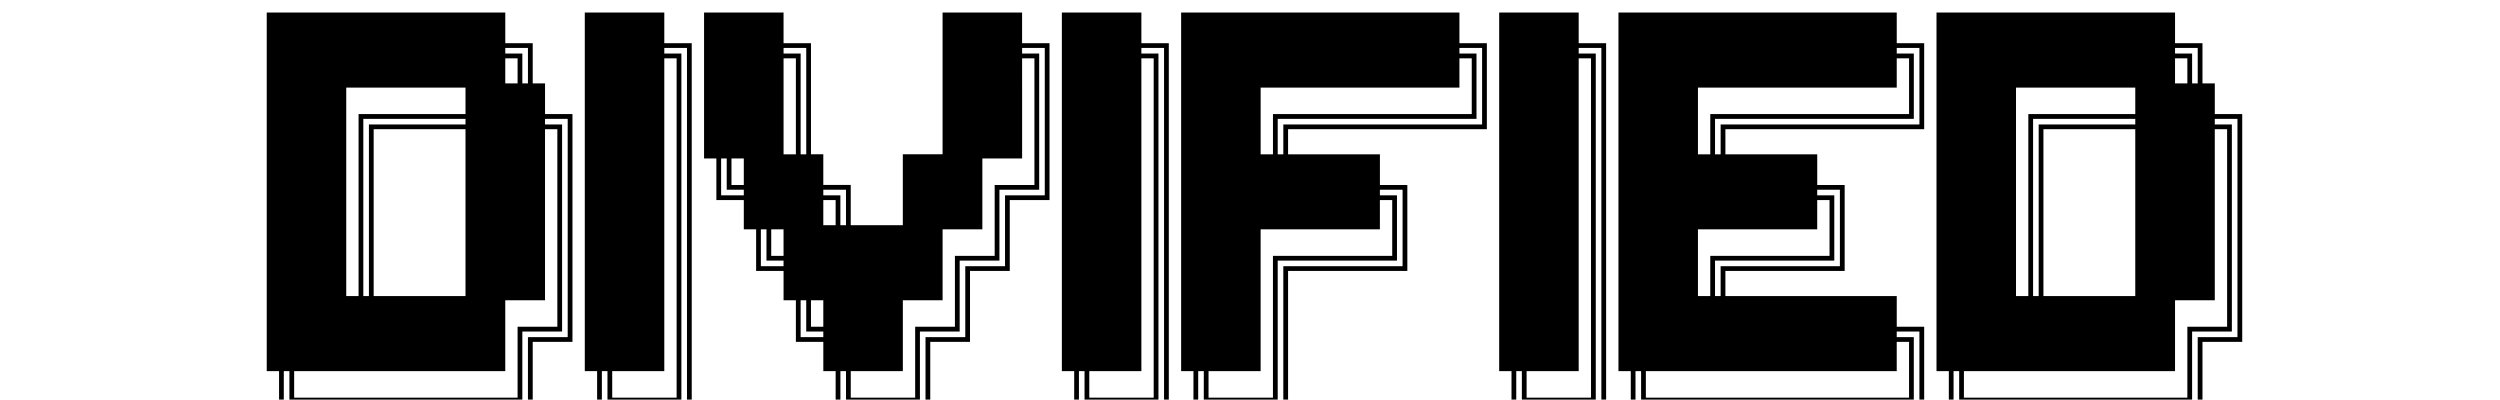 <?xml version="1.0" encoding="UTF-8" standalone="no"?>
<!-- Created with Inkscape (http://www.inkscape.org/) -->

<svg
   width="400mm"
   height="63.933mm"
   viewBox="0 0 400 63.933"
   version="1.1"
   id="svg106110"
   inkscape:version="1.1.1 (3bf5ae0d25, 2021-09-20)"
   sodipodi:docname="divified_banner.svg"
   xmlns:inkscape="http://www.inkscape.org/namespaces/inkscape"
   xmlns:sodipodi="http://sodipodi.sourceforge.net/DTD/sodipodi-0.dtd"
   xmlns="http://www.w3.org/2000/svg"
   xmlns:svg="http://www.w3.org/2000/svg">
  <sodipodi:namedview
     id="namedview106112"
     pagecolor="#ffffff"
     bordercolor="#666666"
     borderopacity="1.0"
     inkscape:pageshadow="2"
     inkscape:pageopacity="0.0"
     inkscape:pagecheckerboard="0"
     inkscape:document-units="mm"
     showgrid="false"
     inkscape:zoom="0.53669881"
     inkscape:cx="566.4257"
     inkscape:cy="179.8029"
     inkscape:window-width="1920"
     inkscape:window-height="1011"
     inkscape:window-x="-8"
     inkscape:window-y="-8"
     inkscape:window-maximized="1"
     inkscape:current-layer="layer1"
     fit-margin-top="0"
     fit-margin-left="0"
     fit-margin-right="0"
     fit-margin-bottom="0" />
  <defs
     id="defs106107" />
  <g
     inkscape:label="Layer 1"
     inkscape:groupmode="layer"
     id="layer1"
     transform="translate(50.076,-110.607)">
    <g
       id="g69019"
       transform="translate(-234.122,-1133.308)"
       style="display:inline" />
    <g
       aria-label="██████╗ ██╗██╗   ██╗██╗███████╗██╗███████╗██████╗ ██╔══██╗██║██║   ██║██║██╔════╝██║██╔════╝██╔══██╗ ██║  ██║██║╚██╗ ██╔╝██║█████╗  ██║█████╗  ██║  ██║ ██║  ██║██║ ╚████╔╝ ██║██╔══╝  ██║██╔══╝  ██║  ██║ ██████╔╝██║  ╚██╔╝  ██║██║     ██║███████╗██████╔╝ ╚═════╝ ╚═╝   ╚═╝   ╚═╝╚═╝     ╚═╝╚══════╝╚═════╝ "
       id="text1816-40-0"
       style="font-size:10.583px;line-height:0;font-family:'Courier New';-inkscape-font-specification:'Courier New';letter-spacing:0px;word-spacing:0px;display:inline;fill:#000000;fill-opacity:1;stroke:none;stroke-width:0.265;stroke-opacity:1"
       transform="translate(-209.819,-1220.24)">
      <path
         id="path63073"
         style="line-height:1.07;fill:#000000;fill-opacity:1;stroke:none;stroke-width:1;stroke-opacity:1"
         d="m 1127.553,4808.043 v 45.312 42.799 42.801 42.799 42.801 h 7.441 v 25.125 h 16.562 24.004 24.004 24.004 24.004 24.004 16.562 v -27.637 -15.164 h 7.441 16.562 v -27.637 -42.801 -42.799 -24.285 h -16.562 v -18.516 h -7.441 v -24.283 h -16.562 v -18.516 h -24.004 -24.004 -24.004 -24.004 -24.004 z m 192.031,0 v 45.312 42.799 42.801 42.799 42.801 h 7.441 v 25.125 h 16.562 24.004 16.562 v -25.125 -2.512 -42.801 -42.801 -42.799 -42.801 -24.283 h -16.562 v -18.516 h -24.004 z m 72.012,0 v 45.312 42.799 h 7.439 v 25.125 h 16.562 v 17.676 h 7.441 v 25.123 h 16.562 v 17.676 h 7.441 v 25.125 h 16.562 v 17.676 h 7.441 v 25.125 h 16.562 24.004 16.562 v -27.637 -15.164 h 7.441 16.562 v -27.637 -15.164 h 7.441 16.562 v -27.637 -15.162 h 7.441 16.562 v -27.637 -42.801 -24.283 h -16.562 v -18.516 h -24.004 -24.004 v 45.312 40.287 h -24.004 v 42.799 h -24.004 -7.441 v -24.283 h -16.562 v -18.516 h -7.441 v -42.801 -24.283 h -16.562 v -18.516 h -24.004 z m 216.033,0 v 45.312 42.799 42.801 42.799 42.801 h 7.441 v 25.125 h 16.562 24.004 16.562 v -27.637 -42.801 -42.801 -42.799 -42.801 -24.283 h -16.562 v -18.516 h -24.004 z m 72.012,0 v 45.312 42.799 42.801 42.799 42.801 h 7.441 v 25.125 h 16.562 24.004 16.562 v -25.125 -2.512 -42.801 -15.164 h 7.441 24.004 24.004 16.562 v -27.637 -24.283 h -16.562 v -18.516 h -24.004 -24.004 -7.441 v -15.164 h 7.441 24.004 24.004 24.004 24.004 16.562 v -27.637 -24.283 h -16.562 v -18.516 h -24.004 -24.004 -24.004 -24.004 -24.004 -24.004 z m 192.031,0 v 45.312 42.799 42.801 42.799 42.801 h 7.441 v 25.125 h 16.562 24.004 16.562 v -27.637 -42.801 -42.801 -42.799 -42.801 -24.283 h -16.562 v -18.516 h -24.004 z m 72.012,0 v 45.312 42.799 42.801 42.799 42.801 h 7.441 v 25.125 h 16.562 24.004 24.002 24.004 24.004 24.004 24.004 16.562 v -25.125 -2.512 -24.285 h -16.562 v -18.516 h -24.004 -24.004 -24.004 -24.004 -7.439 v -15.164 h 7.439 24.004 24.004 16.562 v -27.637 -24.283 h -16.562 v -18.516 h -24.004 -24.004 -7.439 v -15.164 h 7.439 24.004 24.004 24.004 24.004 16.562 v -27.637 -24.283 h -16.562 v -18.516 h -24.004 -24.004 -24.004 -24.004 -24.002 -24.004 z m 192.029,0 v 45.312 42.799 42.801 42.799 42.801 h 7.441 v 25.125 h 16.562 24.004 24.004 24.004 24.004 24.004 16.562 v -25.125 -2.512 -15.164 h 7.441 16.562 v -27.637 -42.801 -42.799 -24.285 h -16.562 v -18.516 h -7.441 v -24.283 h -16.562 v -18.516 h -24.004 -24.004 -24.004 -24.004 -24.004 z m -864.137,21.387 h 13.691 v 21.412 h -3.379 v -18.033 h -10.312 z m 96.016,0 h 13.691 v 21.412 42.801 42.799 42.801 42.801 2.512 22.252 h -13.691 -24.004 -13.691 v -22.252 h 3.379 v 18.873 h 10.312 24.004 10.312 v -18.873 -2.512 -42.801 -42.801 -42.799 -42.801 -18.033 h -10.312 z m 72.01,0 h 13.691 v 21.412 42.801 h -3.379 v -42.801 -18.033 h -10.312 z m 144.023,0 h 13.691 v 21.412 42.801 24.766 h -13.691 -10.312 v 18.033 24.766 h -13.691 -10.312 v 18.035 24.766 h -13.691 -10.312 v 18.035 24.764 h -13.691 -24.004 -13.691 v -22.252 h 3.379 v 18.873 h 10.312 24.004 10.312 v -21.385 -21.414 h 13.691 10.312 v -21.387 -21.414 h 13.691 10.312 v -21.387 -21.412 h 13.691 10.312 v -21.387 -42.801 -18.033 h -10.312 z m 72.012,0 h 13.691 v 21.412 42.801 42.799 42.801 42.801 24.764 h -13.691 -24.004 -13.691 v -22.252 h 3.379 v 18.873 h 10.312 24.004 10.312 v -21.385 -42.801 -42.801 -42.799 -42.801 -18.033 h -10.312 z m 192.031,0 h 13.691 v 21.412 24.766 h -13.691 -24.004 -24.004 -24.004 -24.004 -10.312 v 18.035 h -3.379 v -21.414 h 13.691 24.004 24.004 24.004 24.004 10.312 v -21.387 -18.033 h -10.312 z m 72.012,0 h 13.691 v 21.412 42.801 42.799 42.801 42.801 24.764 h -13.691 -24.004 -13.691 v -22.252 h 3.379 v 18.873 h 10.312 24.004 10.312 v -21.385 -42.801 -42.801 -42.799 -42.801 -18.033 h -10.312 z m 192.029,0 h 13.691 v 21.412 24.766 h -13.691 -24.004 -24.004 -24.004 -24.004 -10.311 v 18.035 h -3.379 v -21.414 h 13.69 24.004 24.004 24.004 24.004 10.312 v -21.387 -18.033 h -10.312 z m 168.027,0 h 13.691 v 21.412 h -3.379 v -18.033 h -10.312 z m -1008.16,6.25 h 7.441 v 15.162 h -7.441 z m 96.016,0 h 7.441 v 17.676 42.799 42.801 42.799 40.289 2.512 16.004 h -7.441 -24.004 -7.441 v -16.004 h 7.441 24.004 v -45.312 -42.801 -42.799 -42.801 z m 72.01,0 h 7.441 v 17.676 40.287 h -7.441 v -42.801 z m 144.023,0 h 7.441 v 17.676 42.799 16.004 h -7.441 -16.562 v 26.797 16.002 h -7.441 -16.562 v 26.797 16.004 h -7.441 -16.562 v 26.797 16.004 h -7.441 -24.004 -7.441 v -16.004 h 7.441 24.004 v -42.801 h 24.004 v -42.799 h 24.004 v -42.801 h 24.004 v -45.312 z m 72.012,0 h 7.441 v 17.676 42.799 42.801 42.799 42.801 16.004 h -7.441 -24.004 -7.441 v -16.004 h 7.441 24.004 v -45.312 -42.801 -42.799 -42.801 z m 192.031,0 h 7.441 v 17.676 16.002 h -7.441 -24.004 -24.004 -24.004 -24.004 -16.562 v 24.285 h -7.441 v -40.287 h 24.004 24.004 24.004 24.004 24.004 z m 72.012,0 h 7.441 v 17.676 42.799 42.801 42.799 42.801 16.004 h -7.441 -24.004 -7.441 v -16.004 h 7.441 24.004 v -45.312 -42.801 -42.799 -42.801 z m 192.029,0 h 7.441 v 17.676 16.002 h -7.441 -24.004 -24.004 -24.004 -24.004 -16.561 v 24.285 h -7.441 v -40.287 h 24.002 24.004 24.004 24.004 24.004 z m 168.027,0 h 7.441 v 15.162 h -7.441 z m -1104.176,17.676 h 24.004 24.004 24.004 v 16.002 h -24.004 -24.004 -16.562 v 26.797 42.801 40.287 h -7.441 v -42.801 -42.799 z m 1008.16,0 h 24.004 24.004 24.004 v 16.002 h -24.004 -24.004 -16.562 v 26.797 42.801 40.287 h -7.441 v -42.801 -42.799 z m -997.848,18.873 h 13.691 24.004 24.004 v 3.379 h -24.004 -24.004 -10.312 v 18.035 42.799 42.801 h -3.379 v -42.801 -42.799 z m 109.707,0 h 13.691 v 21.414 42.799 42.801 24.766 h -13.691 -10.312 v 18.035 24.764 h -13.691 -24.004 -24.004 -24.004 -24.004 -24.004 -13.691 v -22.252 h 3.379 v 18.873 h 10.312 24.004 24.004 24.004 24.004 24.004 10.312 v -21.385 -21.414 h 13.691 10.312 v -21.387 -42.801 -42.799 -18.035 h -10.312 z m 898.453,0 h 13.691 24.004 24.004 v 3.379 h -24.004 -24.004 -10.312 v 18.035 42.799 42.801 h -3.379 v -42.801 -42.799 z m 109.707,0 h 13.691 v 21.414 42.799 42.801 24.766 h -13.691 -10.312 v 18.035 2.512 22.252 h -13.691 -24.004 -24.004 -24.004 -24.004 -24.004 -13.691 v -22.252 h 3.379 v 18.873 h 10.312 24.004 24.004 24.004 24.004 24.004 10.312 v -18.873 -2.512 -21.414 h 13.691 10.312 v -21.387 -42.801 -42.799 -18.035 h -10.312 z m -1111.617,6.25 h 7.441 24.004 24.004 v 17.676 42.801 40.287 h -24.004 -24.004 -7.441 v -42.801 -42.799 z m 103.457,0 h 7.441 v 17.676 42.801 42.799 16.004 h -7.441 -16.562 v 26.797 16.004 h -7.441 -24.004 -24.004 -24.004 -24.004 -24.004 -7.441 v -16.004 h 7.441 24.004 24.004 24.004 24.004 24.004 v -42.801 h 24.004 v -45.312 -42.799 z m 904.703,0 h 7.441 24.004 24.004 v 17.676 42.801 40.287 h -24.004 -24.004 -7.441 v -42.801 -42.799 z m 103.457,0 h 7.441 v 17.676 42.801 42.799 16.004 h -7.441 -16.562 v 24.285 2.512 16.004 h -7.441 -24.004 -24.004 -24.004 -24.004 -24.004 -7.441 v -16.004 h 7.441 24.004 24.004 24.004 24.004 24.004 v -42.801 h 24.004 v -45.312 -42.799 z m -901.832,17.676 h 3.377 v 18.875 h 10.312 v 3.379 h -13.69 z m 6.248,0 h 7.441 v 16.004 h -7.441 z m 55.449,18.875 h 13.691 v 21.412 h -3.379 v -18.033 h -10.312 z m 336.055,0 h 13.691 v 21.412 24.766 h -13.691 -24.004 -24.004 -10.312 v 18.035 42.801 2.512 22.252 h -13.691 -24.004 -13.691 v -22.252 h 3.379 v 18.873 h 10.312 24.004 10.312 v -18.873 -2.512 -42.801 -21.414 h 13.691 24.004 24.004 10.312 v -21.387 -18.033 h -10.312 z m 264.041,0 h 13.691 v 21.412 24.766 h -13.691 -24.004 -24.004 -10.311 v 18.035 h -3.379 v -21.414 h 13.69 24.004 24.004 10.312 v -21.387 -18.033 h -10.312 z m -600.096,6.25 h 7.441 v 15.162 h -7.441 z m 336.055,0 h 7.441 v 17.676 16.002 h -7.441 -24.004 -24.004 -16.562 v 26.797 40.289 2.512 16.004 h -7.441 -24.004 -7.441 v -16.004 h 7.441 24.004 v -45.312 -40.287 h 24.004 24.004 24.004 z m 264.041,0 h 7.441 v 17.676 16.002 h -7.441 -24.004 -24.004 -16.561 v 24.285 h -7.441 v -40.287 h 24.002 24.004 24.004 z m -637.791,17.676 h 3.379 v 18.873 h 10.312 v 3.379 h -13.691 z m 6.25,0 h 7.441 v 16.002 h -7.441 z m 17.754,42.799 h 3.379 v 18.875 h 10.312 v 3.379 h -13.691 z m 6.25,0 h 7.441 v 16.004 h -7.441 z m 655.545,18.875 h 13.691 v 21.414 2.512 22.252 h -13.691 -24.004 -24.004 -24.004 -24.004 -24.002 -24.004 -13.691 v -22.252 h 3.379 v 18.873 h 10.312 24.004 24.002 24.004 24.004 24.004 24.004 10.312 v -18.873 -2.512 -18.035 h -10.312 z m 0,6.25 h 7.441 v 15.164 2.512 16.004 h -7.441 -24.004 -24.004 -24.004 -24.004 -24.002 -24.004 -7.441 v -16.004 h 7.441 24.004 24.002 24.004 24.004 24.004 24.004 z"
         transform="matrix(0.265,0,0,0.265,-96.38,58.72)" />
    </g>
  </g>
</svg>
